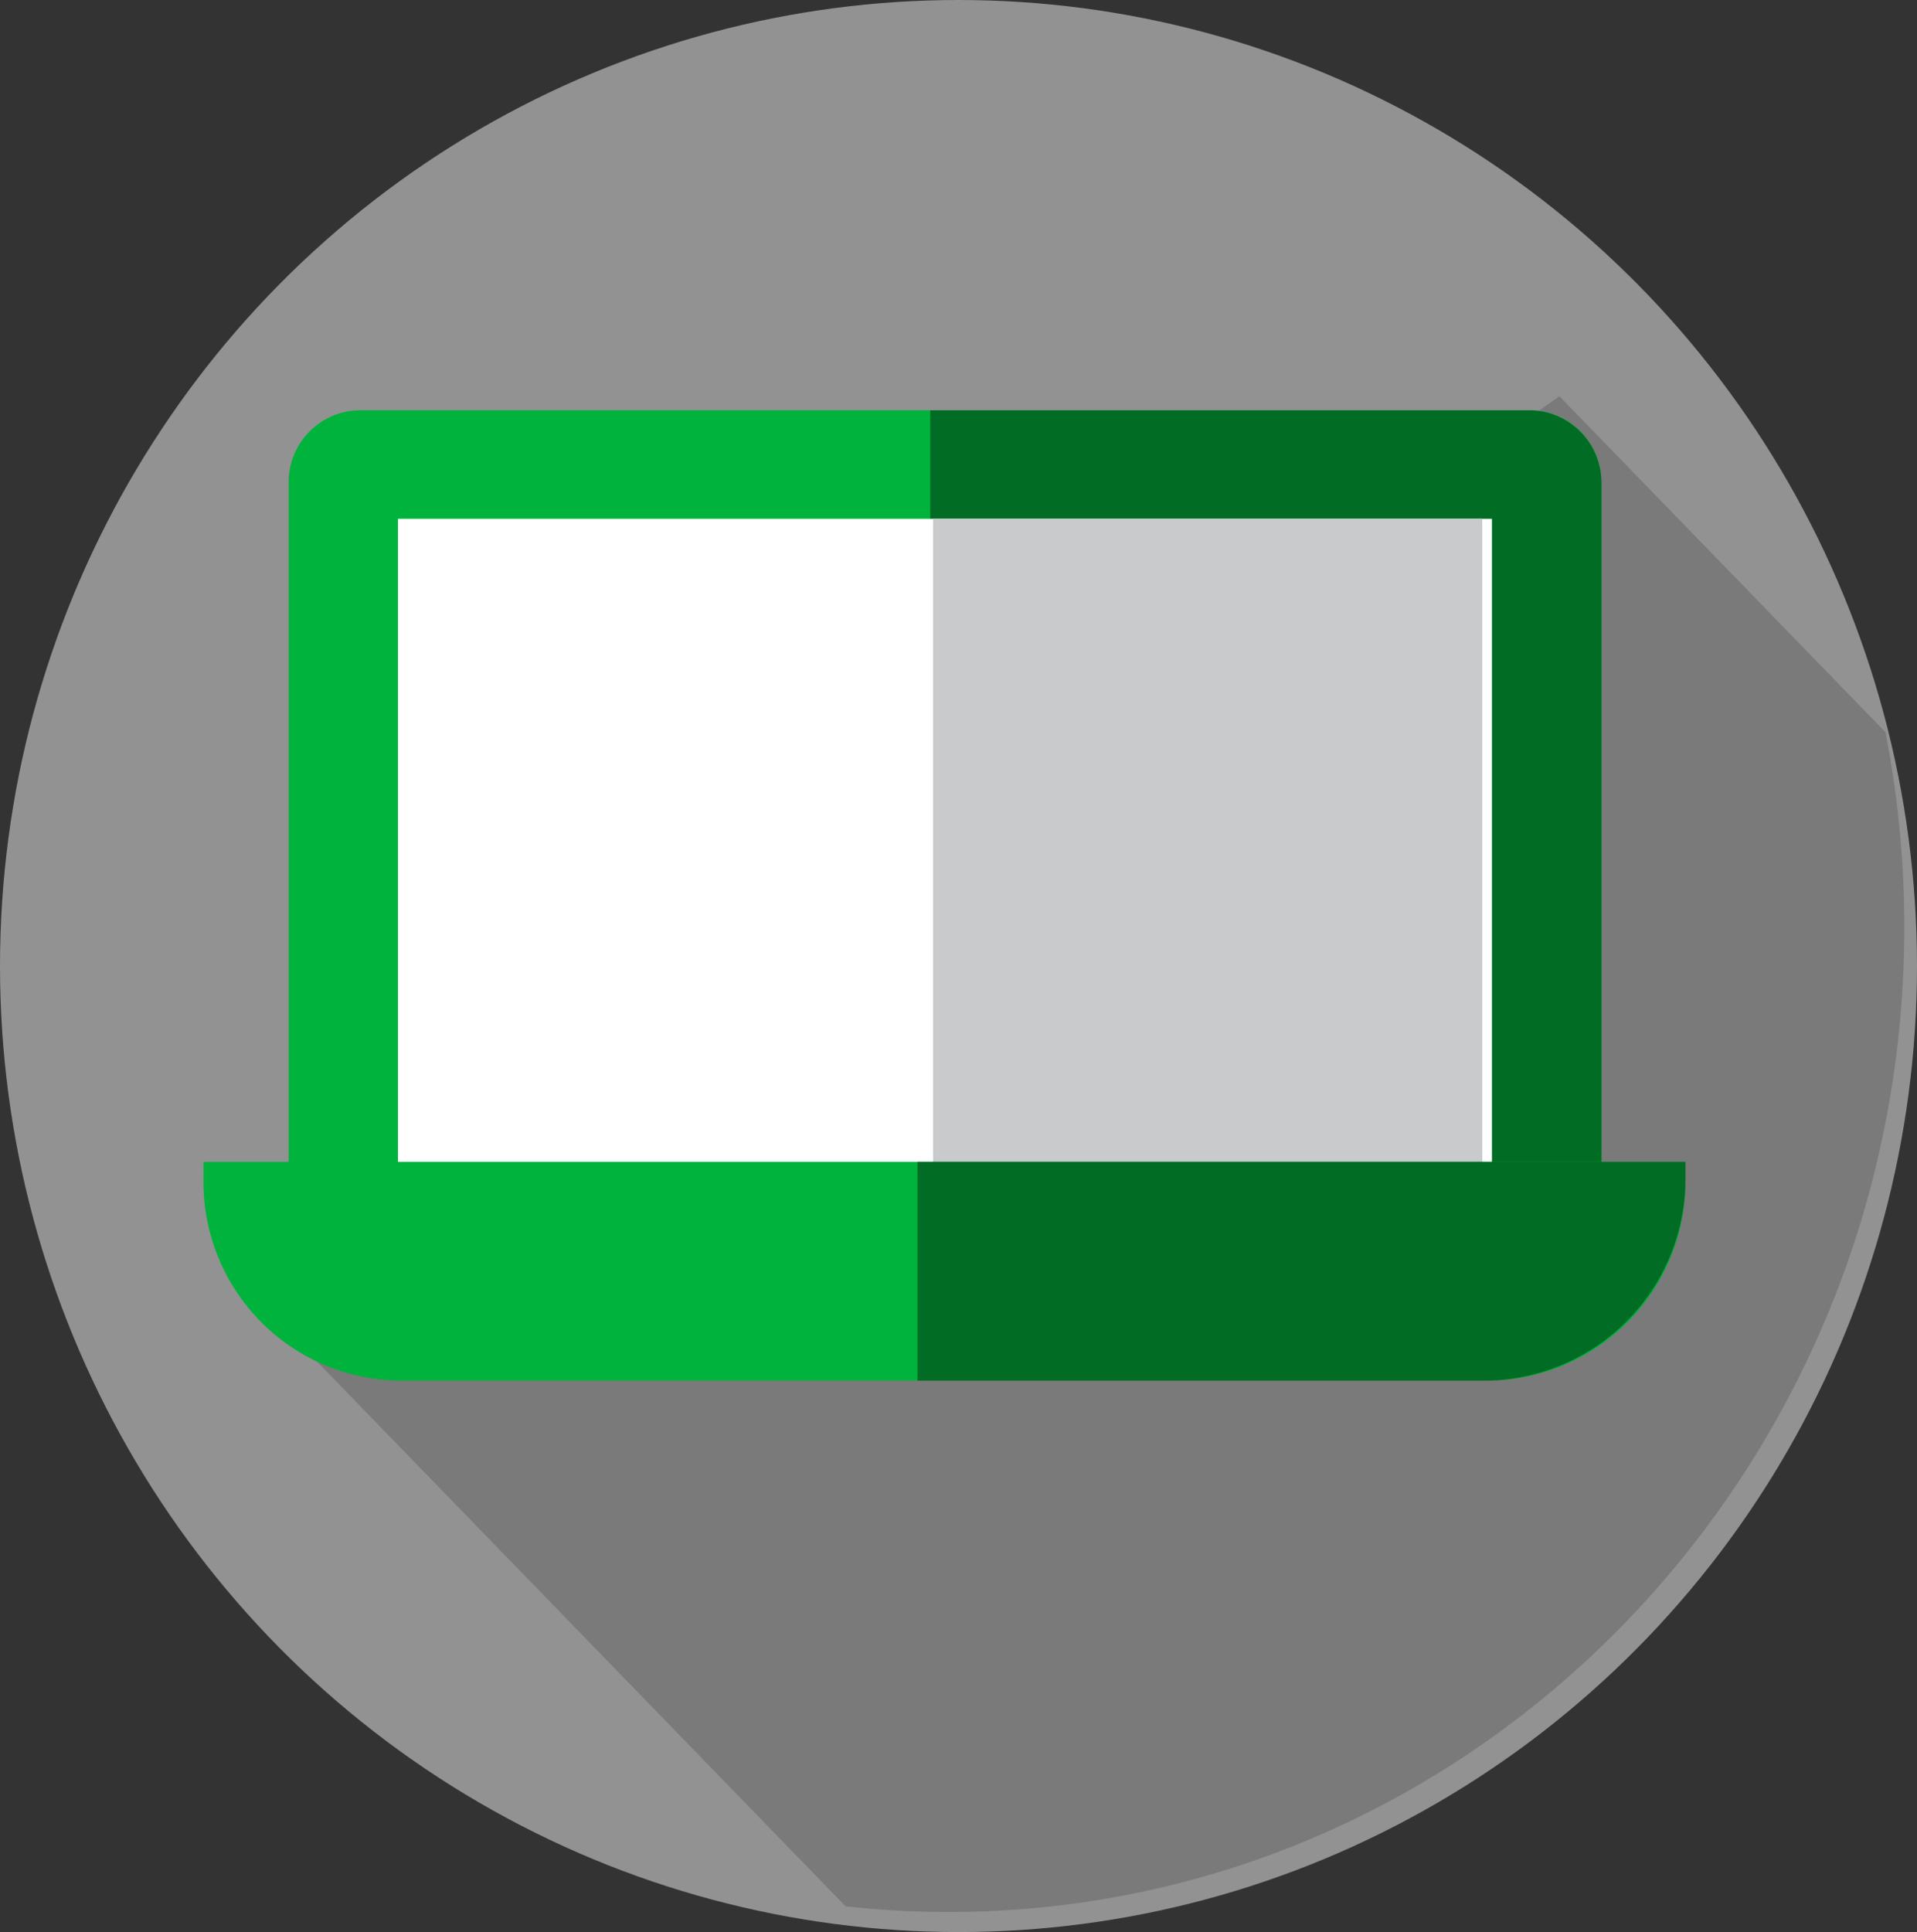 <svg id="Component_25_1" data-name="Component 25 – 1" xmlns="http://www.w3.org/2000/svg" width="131" height="132" viewBox="0 0 131 132">
  <rect x="0" y="0" width="131" height="132" fill="#333333" stroke="none"/>
  <g id="Group_95" data-name="Group 95" transform="translate(-0.222)">
    <g id="Group_74" data-name="Group 74" transform="translate(0 0)">
      <g id="Group_73" data-name="Group 73" transform="translate(0)">
        <ellipse id="Ellipse_49" data-name="Ellipse 49" cx="65.5" cy="66" rx="65.5" ry="66" transform="translate(0.222)" fill="#929292"/>
      </g>
    </g>
    <path id="Path_428" data-name="Path 428" d="M152.833,91.389,130.549,68.431l-88.6,62.145L81.767,171.6a64.073,64.073,0,0,0,7.04.39c36.069,0,65.309-30.124,65.309-67.284A69.552,69.552,0,0,0,152.833,91.389Z" transform="translate(-23.762 -41.359)" fill="#7a7a7a"/>
    <g id="Group_76" data-name="Group 76" transform="translate(19.95 28.029)">
      <path id="Path_429" data-name="Path 429" d="M54.408,125.808H134.3a4.908,4.908,0,0,0,4.908-4.908V70.909A4.908,4.908,0,0,0,134.3,66H54.408A4.908,4.908,0,0,0,49.5,70.909V120.9A4.908,4.908,0,0,0,54.408,125.808Z" transform="translate(-49.5 -66)" fill="#00b33c"/>
    </g>
    <g id="Group_77" data-name="Group 77" transform="translate(63.788 28.029)">
      <path id="Path_430" data-name="Path 430" d="M189.037,66h-40.87v59.808h40.87a4.956,4.956,0,0,0,5-4.908V70.908A4.956,4.956,0,0,0,189.037,66Z" transform="translate(-148.167 -66)" fill="#006c24"/>
    </g>
    <g id="Group_78" data-name="Group 78" transform="translate(27.416 35.444)">
      <rect id="Rectangle_131" data-name="Rectangle 131" width="74.76" height="44.856" transform="translate(0 0)" fill="#fff"/>
    </g>
    <g id="Group_79" data-name="Group 79" transform="translate(63.983 35.444)">
      <rect id="Rectangle_132" data-name="Rectangle 132" width="37.531" height="44.856" transform="translate(0 0)" fill="#c9cacb"/>
    </g>
    <g id="Group_80" data-name="Group 80" transform="translate(14.13 79.376)">
      <path id="Path_431" data-name="Path 431" d="M46.335,196.452h74.6a13.564,13.564,0,0,0,13.335-13.782V181.5H33v1.17A13.564,13.564,0,0,0,46.335,196.452Z" transform="translate(-33 -181.5)" fill="#00b33c"/>
    </g>
    <g id="Group_81" data-name="Group 81" transform="translate(62.919 79.376)">
      <path id="Path_432" data-name="Path 432" d="M148.167,181.5v14.952h38.7A13.782,13.782,0,0,0,200.65,182.67V181.5Z" transform="translate(-148.167 -181.5)" fill="#006c24"/>
    </g>
  </g>
</svg>
